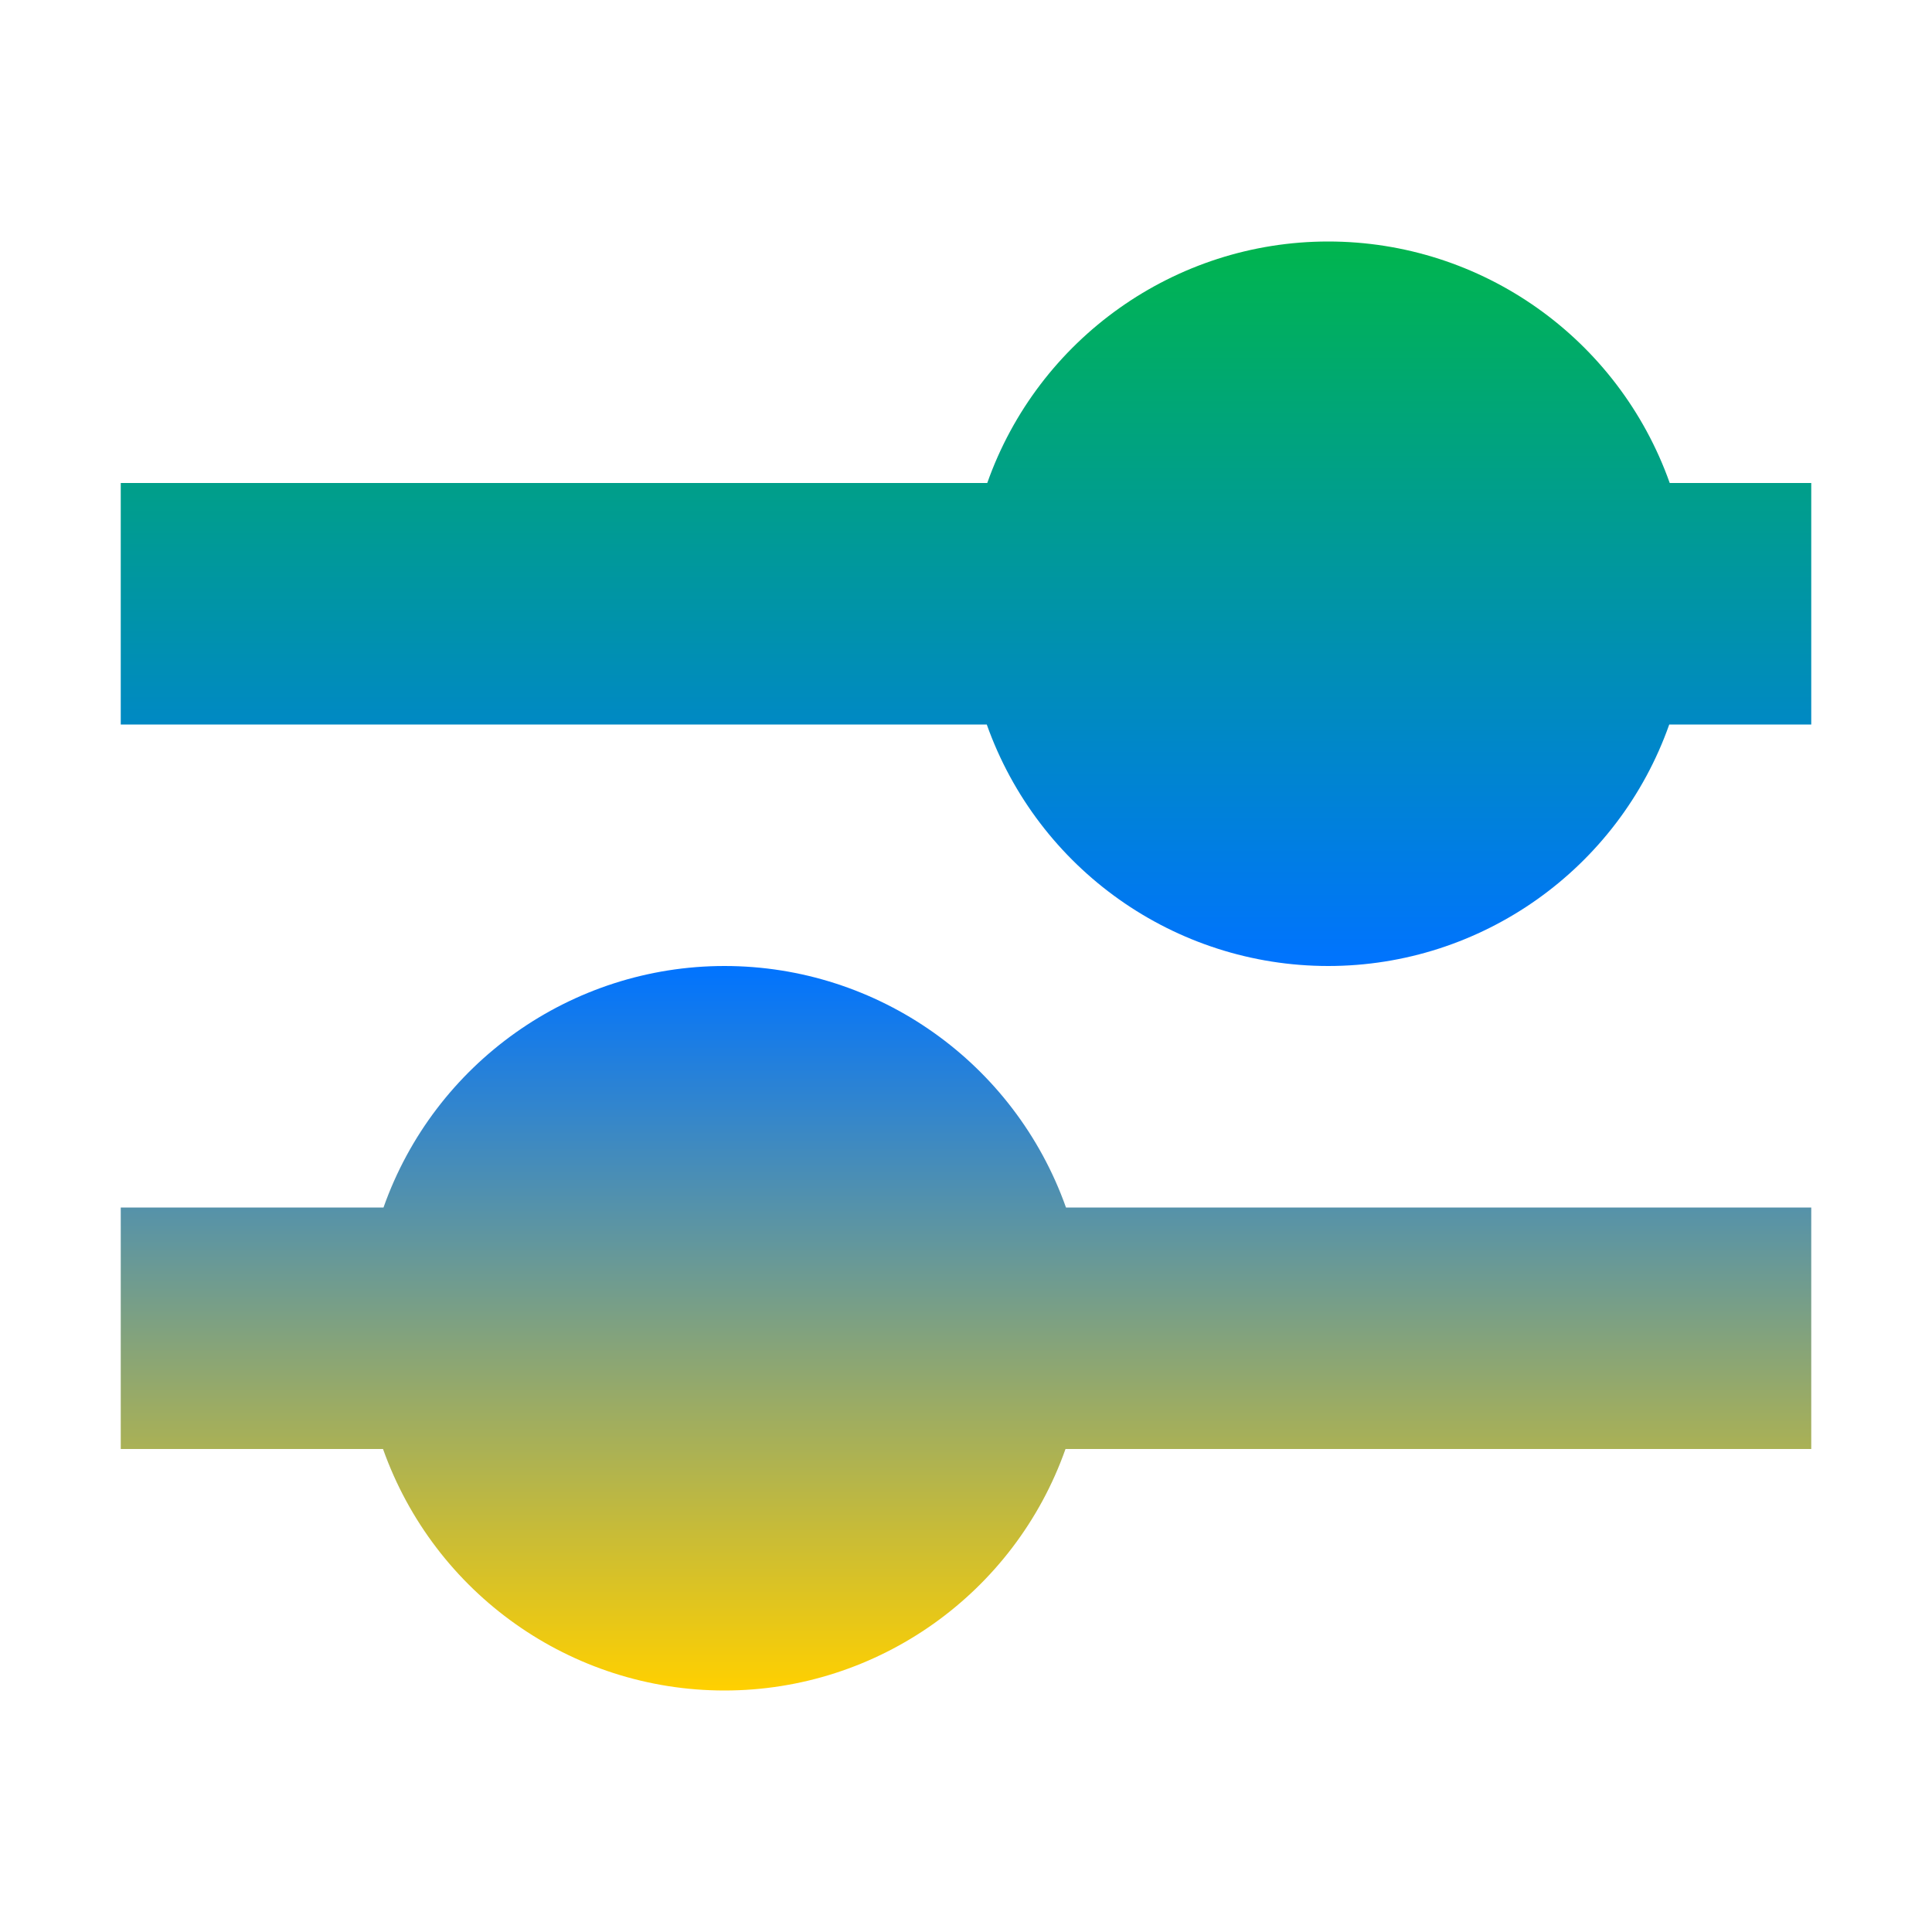 <svg xmlns="http://www.w3.org/2000/svg" xmlns:xlink="http://www.w3.org/1999/xlink" width="16" height="16" viewBox="0 0 16 16" version="1.1"><defs><linearGradient id="linear0" x1="0%" x2="0%" y1="0%" y2="100%"><stop offset="0%" style="stop-color:#00b54e; stop-opacity:1"/><stop offset="50%" style="stop-color:#0073ff; stop-opacity:1"/><stop offset="100%" style="stop-color:#ffd000; stop-opacity:1"/></linearGradient></defs><g id="surface1"><path style=" stroke:none;fill-rule:nonzero;fill:url(#linear0);fill-opacity:1;" d="M 11 2 C 9.73 2 8.598 2.805 8.176 4 L 1 4 L 1 6 L 8.172 6 C 8.598 7.199 9.73 8 11 8 C 12.27 8 13.402 7.195 13.824 6 L 15 6 L 15 4 L 13.828 4 C 13.402 2.801 12.27 2 11 2 Z M 6 8 C 4.73 8 3.598 8.805 3.176 10 L 1 10 L 1 12 L 3.172 12 C 3.598 13.199 4.73 14 6 14 C 7.27 14 8.402 13.195 8.824 12 L 15 12 L 15 10 L 8.828 10 C 8.402 8.801 7.27 8 6 8 Z M 6 8 "/></g></svg>
